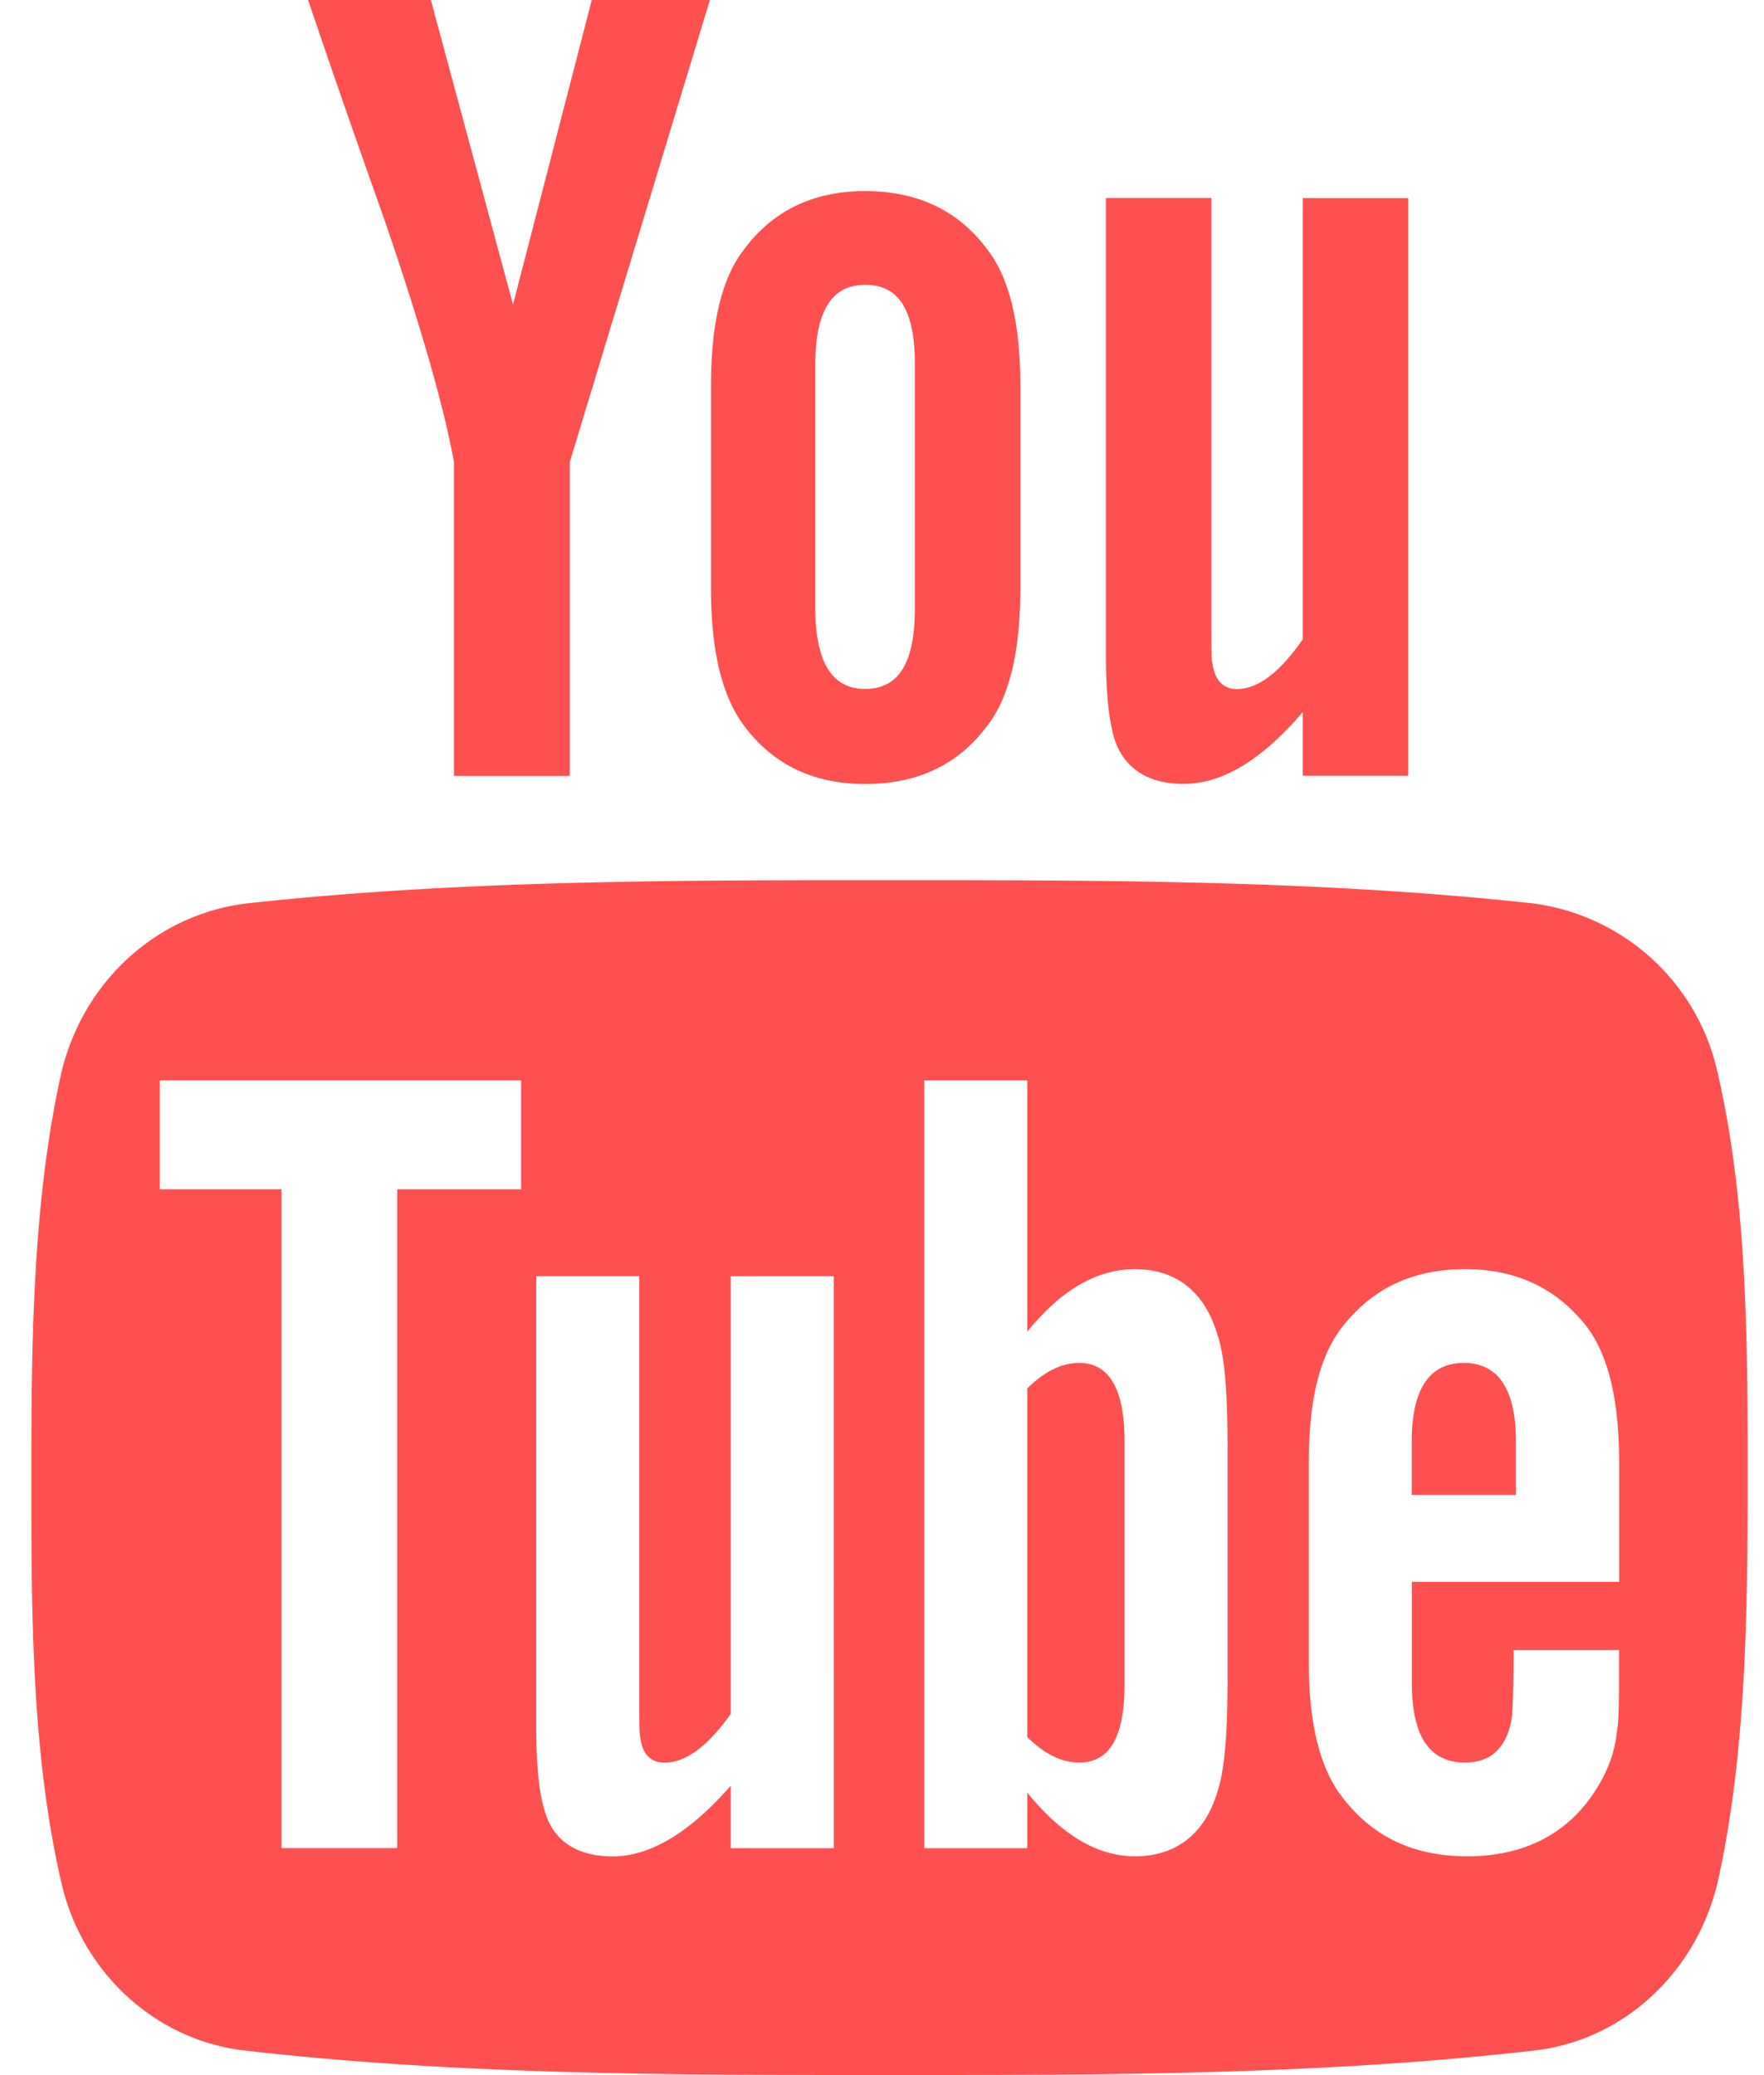 <svg xmlns="http://www.w3.org/2000/svg" width="17" height="20"><path fill="#fe504f" d="M10.837 13.884v2.355c0 .502-.145.748-.435.748-.167 0-.335-.078-.502-.246v-3.359c.167-.167.335-.246.502-.246.29 0 .435.257.435.748zm3.772.011v.513h-1.004v-.513c0-.502.167-.759.502-.759s.502.257.502.759zM3.828 11.462h1.194v-1.049H1.54v1.049h1.172v6.35h1.116v-6.35zm3.214 6.351h.993V12.3h-.993v4.219c-.223.313-.435.469-.636.469-.134 0-.212-.078-.234-.234-.011-.033-.011-.156-.011-.391V12.3h-.993v4.364c0 .391.033.647.089.815.089.279.324.413.647.413.357 0 .737-.223 1.138-.681v.603zm4.788-1.652v-2.199c0-.513-.022-.882-.1-1.105-.123-.413-.402-.625-.792-.625-.368 0-.714.201-1.038.603v-2.422h-.993v7.4H9.9v-.536c.335.413.681.614 1.038.614.391 0 .67-.212.792-.614.078-.234.1-.603.1-1.116zm3.773-.112v-.145h-1.016c0 .402-.011.625-.022.681-.056.268-.201.402-.446.402-.346 0-.513-.257-.513-.77v-.971h1.998v-1.15c0-.592-.1-1.016-.301-1.295-.29-.379-.681-.569-1.183-.569-.513 0-.904.19-1.194.569-.212.279-.313.703-.313 1.295v1.931c0 .592.112 1.027.324 1.295.29.379.681.569 1.205.569s.938-.201 1.205-.592c.123-.179.212-.379.234-.603.022-.1.022-.324.022-.647zM8.817 5.859V3.515c0-.513-.145-.77-.48-.77-.324 0-.48.257-.48.77v2.344c0 .513.156.781.48.781.335 0 .48-.268.48-.781zm8.025 8.382c0 1.283-.011 2.656-.29 3.906-.212.882-.926 1.529-1.786 1.618-2.054.234-4.129.234-6.194.234s-4.141 0-6.194-.234c-.859-.089-1.585-.737-1.786-1.618-.29-1.25-.29-2.623-.29-3.906 0-1.295.011-2.656.29-3.906.212-.882.926-1.529 1.797-1.629 2.042-.223 4.118-.223 6.183-.223s4.141 0 6.194.223a2.1 2.1 0 0 1 1.786 1.629c.29 1.25.29 2.612.29 3.906zM5.703 0h1.138l-1.35 4.453v3.025H4.375V4.453c-.1-.547-.324-1.328-.681-2.366C3.448 1.395 3.203.692 2.969 0h1.183l.792 2.935zm4.13 3.717V5.67c0 .592-.1 1.038-.313 1.317-.279.379-.67.569-1.183.569-.502 0-.893-.19-1.172-.569-.212-.29-.313-.725-.313-1.317V3.717c0-.592.1-1.027.313-1.306.279-.379.67-.569 1.172-.569.513 0 .904.19 1.183.569.212.279.313.714.313 1.306zm3.738-1.809v5.569h-1.016v-.614c-.402.469-.781.692-1.15.692-.324 0-.558-.134-.658-.413-.056-.167-.089-.435-.089-.837V1.908h1.016v4.096c0 .234 0 .368.011.391.022.156.1.246.234.246.201 0 .413-.156.636-.48V1.909h1.016z"/></svg>